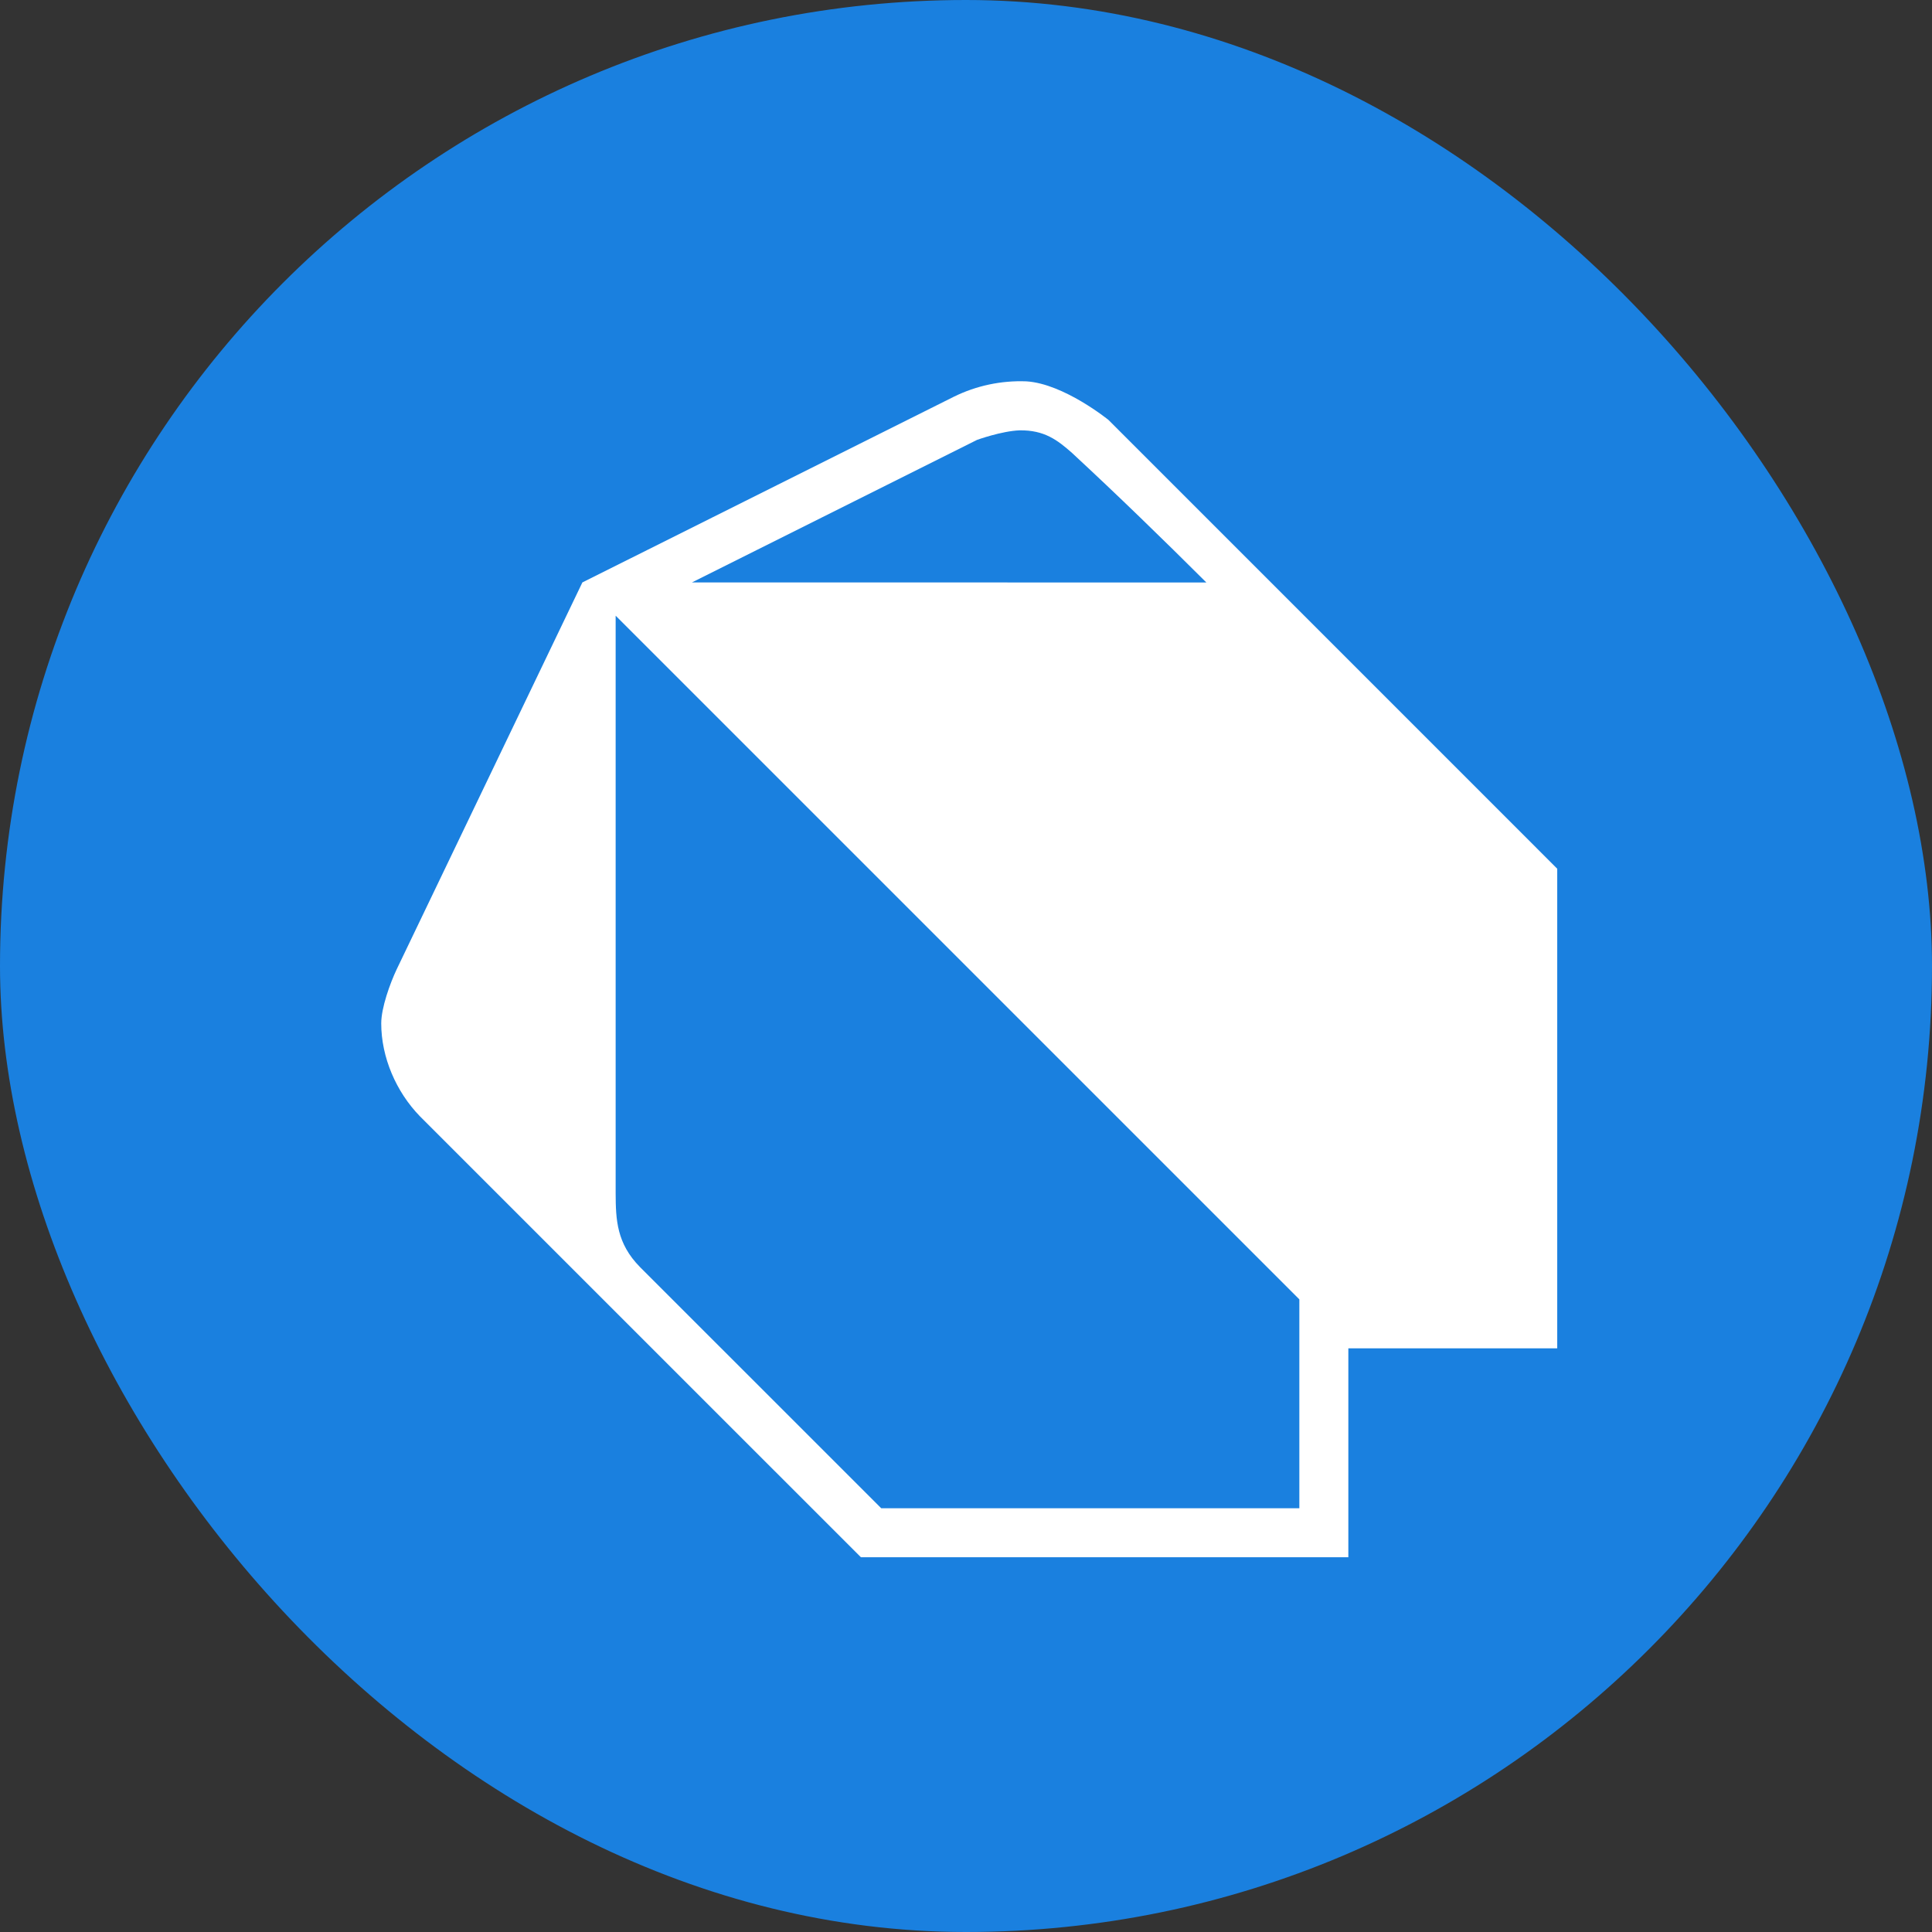 <svg width="299" height="299" viewBox="0 0 299 299" fill="none" xmlns="http://www.w3.org/2000/svg">
<rect x="0" y="0" width="299" height="299" fill="#333333" stroke="none"/>
<rect width="299" height="299" rx="149.5" fill="#1A80DF"/>
<path d="M90.13 90.138C90.13 90.138 128.448 70.991 147.604 61.406C151.09 59.688 154.95 58.867 158.835 59.018C164.643 59.374 171.552 64.993 171.552 64.993L241 134.445V208.674H208.672V241H133.233L64.983 172.754C61.298 168.962 59 163.616 59 158.384C59 155.965 60.365 152.181 61.396 150.005L90.13 90.138ZM95.279 95.287V184.667C95.294 188.784 95.438 192.431 99.055 196.102L136.38 233.417H201.089V201.091L95.279 95.287ZM186.696 90.145C179.878 83.351 172.978 76.648 165.917 70.104C163.627 68.079 161.618 66.555 157.803 66.6C154.997 66.707 151.206 68.079 151.206 68.079L107.086 90.138L186.696 90.145Z" fill="white"/>
</svg>

